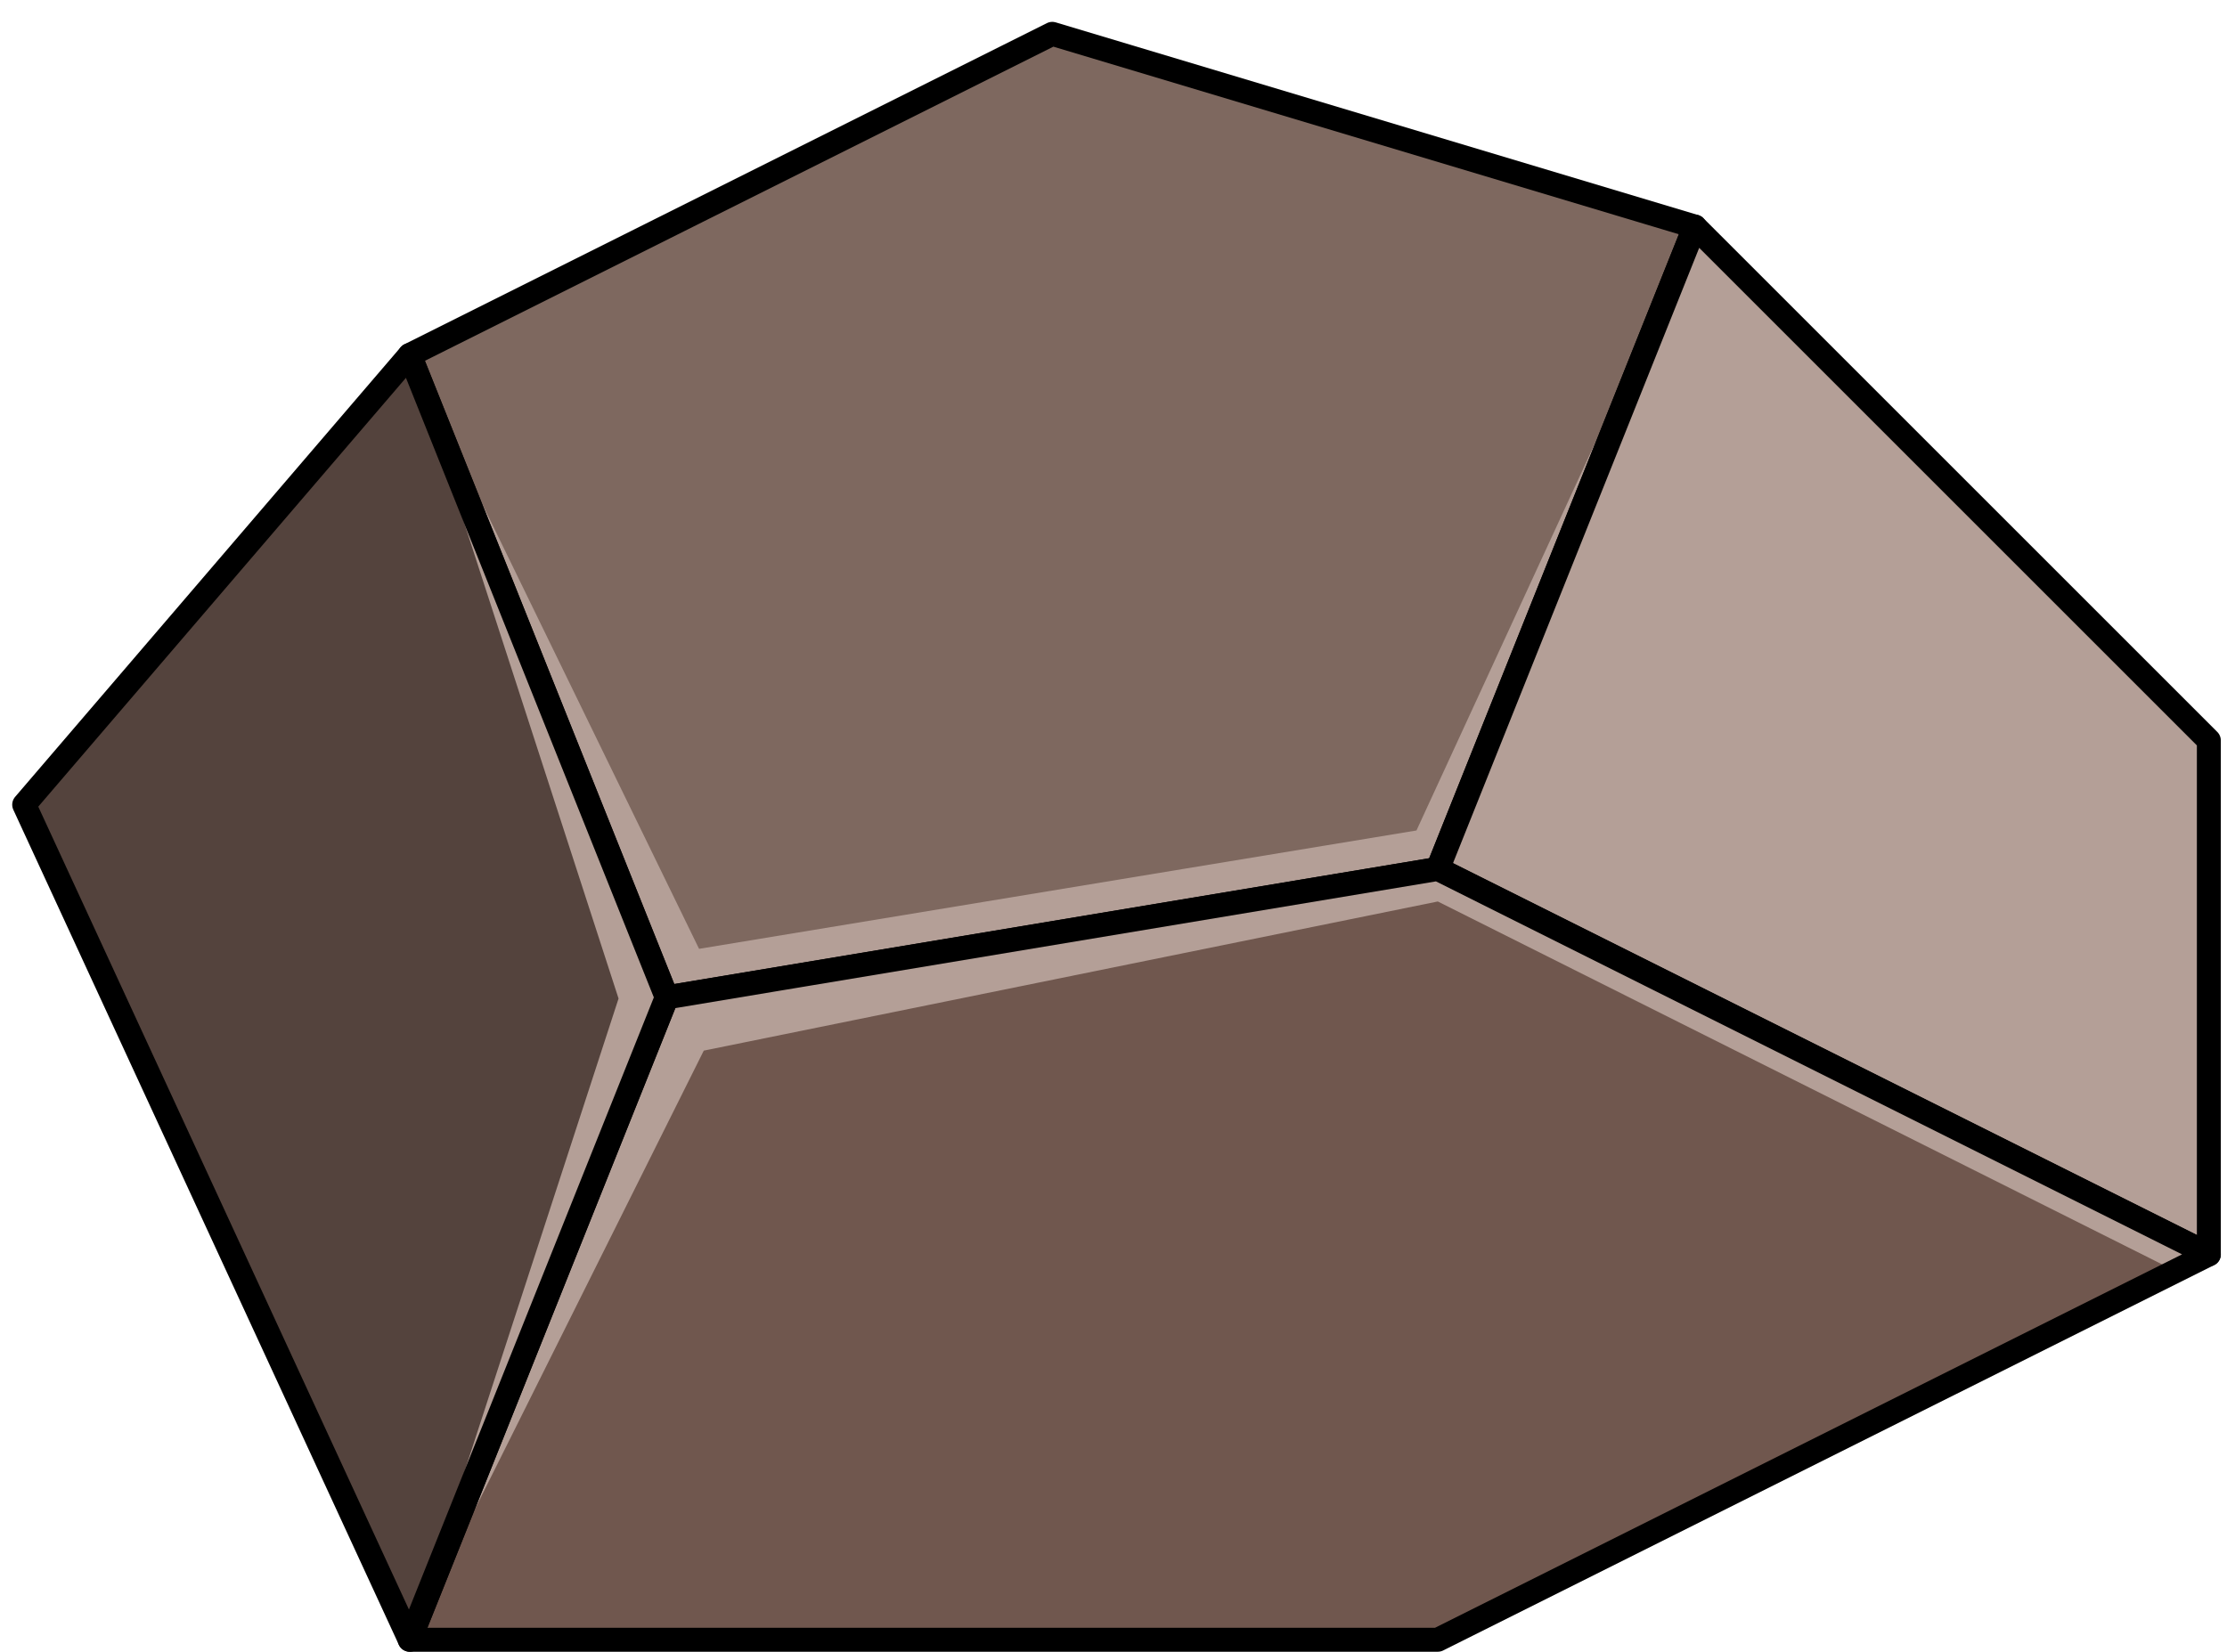 <?xml version="1.0" encoding="UTF-8" standalone="no"?><!DOCTYPE svg PUBLIC "-//W3C//DTD SVG 1.1//EN" "http://www.w3.org/Graphics/SVG/1.1/DTD/svg11.dtd"><svg width="100%" height="100%" viewBox="0 0 93 69" version="1.1" xmlns="http://www.w3.org/2000/svg" xmlns:xlink="http://www.w3.org/1999/xlink" xml:space="preserve" xmlns:serif="http://www.serif.com/" style="fill-rule:evenodd;clip-rule:evenodd;stroke-linecap:round;stroke-linejoin:round;stroke-miterlimit:1.5;"><g id="rock-highlights13"><g><g><path d="M43.943,1.413l26.833,8.05l-10.733,26.833l-32.2,5.367l-10.733,-26.833l26.833,-13.417Z" style="fill:#7e685f;"/><clipPath id="_clip1"><path d="M43.943,1.413l26.833,8.05l-10.733,26.833l-32.2,5.367l-10.733,-26.833l26.833,-13.417Z"/></clipPath><g clip-path="url(#_clip1)"><path d="M70.776,9.463l-8.787,25.86l30.253,15.978l-1.395,1.792l-30.804,-15.437l-30.653,6.23l-12.28,24.609l8.721,-26.785l-8.721,-26.88l12.083,24.804l29.959,-4.944l11.624,-25.227Z" style="fill:#b49f97;"/></g><path d="M43.943,1.413l26.833,8.05l-10.733,26.833l-32.2,5.367l-10.733,-26.833l26.833,-13.417Z" style="fill:none;stroke:#000;stroke-width:1px;"/><path d="M70.776,9.463l21.466,21.466l0,21.467l-32.199,-16.1l10.733,-26.833" style="fill:#b49f97;"/><clipPath id="_clip2"><path d="M70.776,9.463l21.466,21.466l0,21.467l-32.199,-16.1l10.733,-26.833"/></clipPath><g clip-path="url(#_clip2)"><path d="M70.776,9.463l-8.787,25.86l30.253,15.978l-1.395,1.792l-30.804,-15.437l-30.653,6.23l-12.28,24.609l8.721,-26.785l-8.721,-26.88l12.083,24.804l29.959,-4.944l11.624,-25.227Z" style="fill:#b49f97;"/></g><path d="M70.776,9.463l21.466,21.466l0,21.467l-32.199,-16.1l10.733,-26.833" style="fill:none;stroke:#000;stroke-width:1px;"/><path d="M60.043,36.296l32.199,16.1l-32.199,16.099l-42.933,0l10.733,-26.832l32.2,-5.367Z" style="fill:#70574e;"/><clipPath id="_clip3"><path d="M60.043,36.296l32.199,16.1l-32.199,16.099l-42.933,0l10.733,-26.832l32.2,-5.367Z"/></clipPath><g clip-path="url(#_clip3)"><path d="M70.776,9.463l-8.787,25.86l30.253,15.978l-1.395,1.792l-30.804,-15.437l-30.653,6.23l-12.28,24.609l8.721,-26.785l-8.721,-26.88l12.083,24.804l29.959,-4.944l11.624,-25.227Z" style="fill:#b49f97;"/></g><path d="M60.043,36.296l32.199,16.1l-32.199,16.099l-42.933,0l10.733,-26.832l32.2,-5.367Z" style="fill:none;stroke:#000;stroke-width:1px;"/><path d="M17.11,14.83l10.733,26.833l-10.733,26.832l-16.1,-34.882l16.1,-18.783Z" style="fill:#54433d;"/><clipPath id="_clip4"><path d="M17.11,14.83l10.733,26.833l-10.733,26.832l-16.1,-34.882l16.1,-18.783Z"/></clipPath><g clip-path="url(#_clip4)"><path d="M70.776,9.463l-8.787,25.86l30.253,15.978l-1.395,1.792l-30.804,-15.437l-30.653,6.23l-12.28,24.609l8.721,-26.785l-8.721,-26.88l12.083,24.804l29.959,-4.944l11.624,-25.227Z" style="fill:#b49f97;"/></g><path d="M17.11,14.83l10.733,26.833l-10.733,26.832l-16.1,-34.882l16.1,-18.783Z" style="fill:none;stroke:#000;stroke-width:1px;"/></g></g></g></svg>